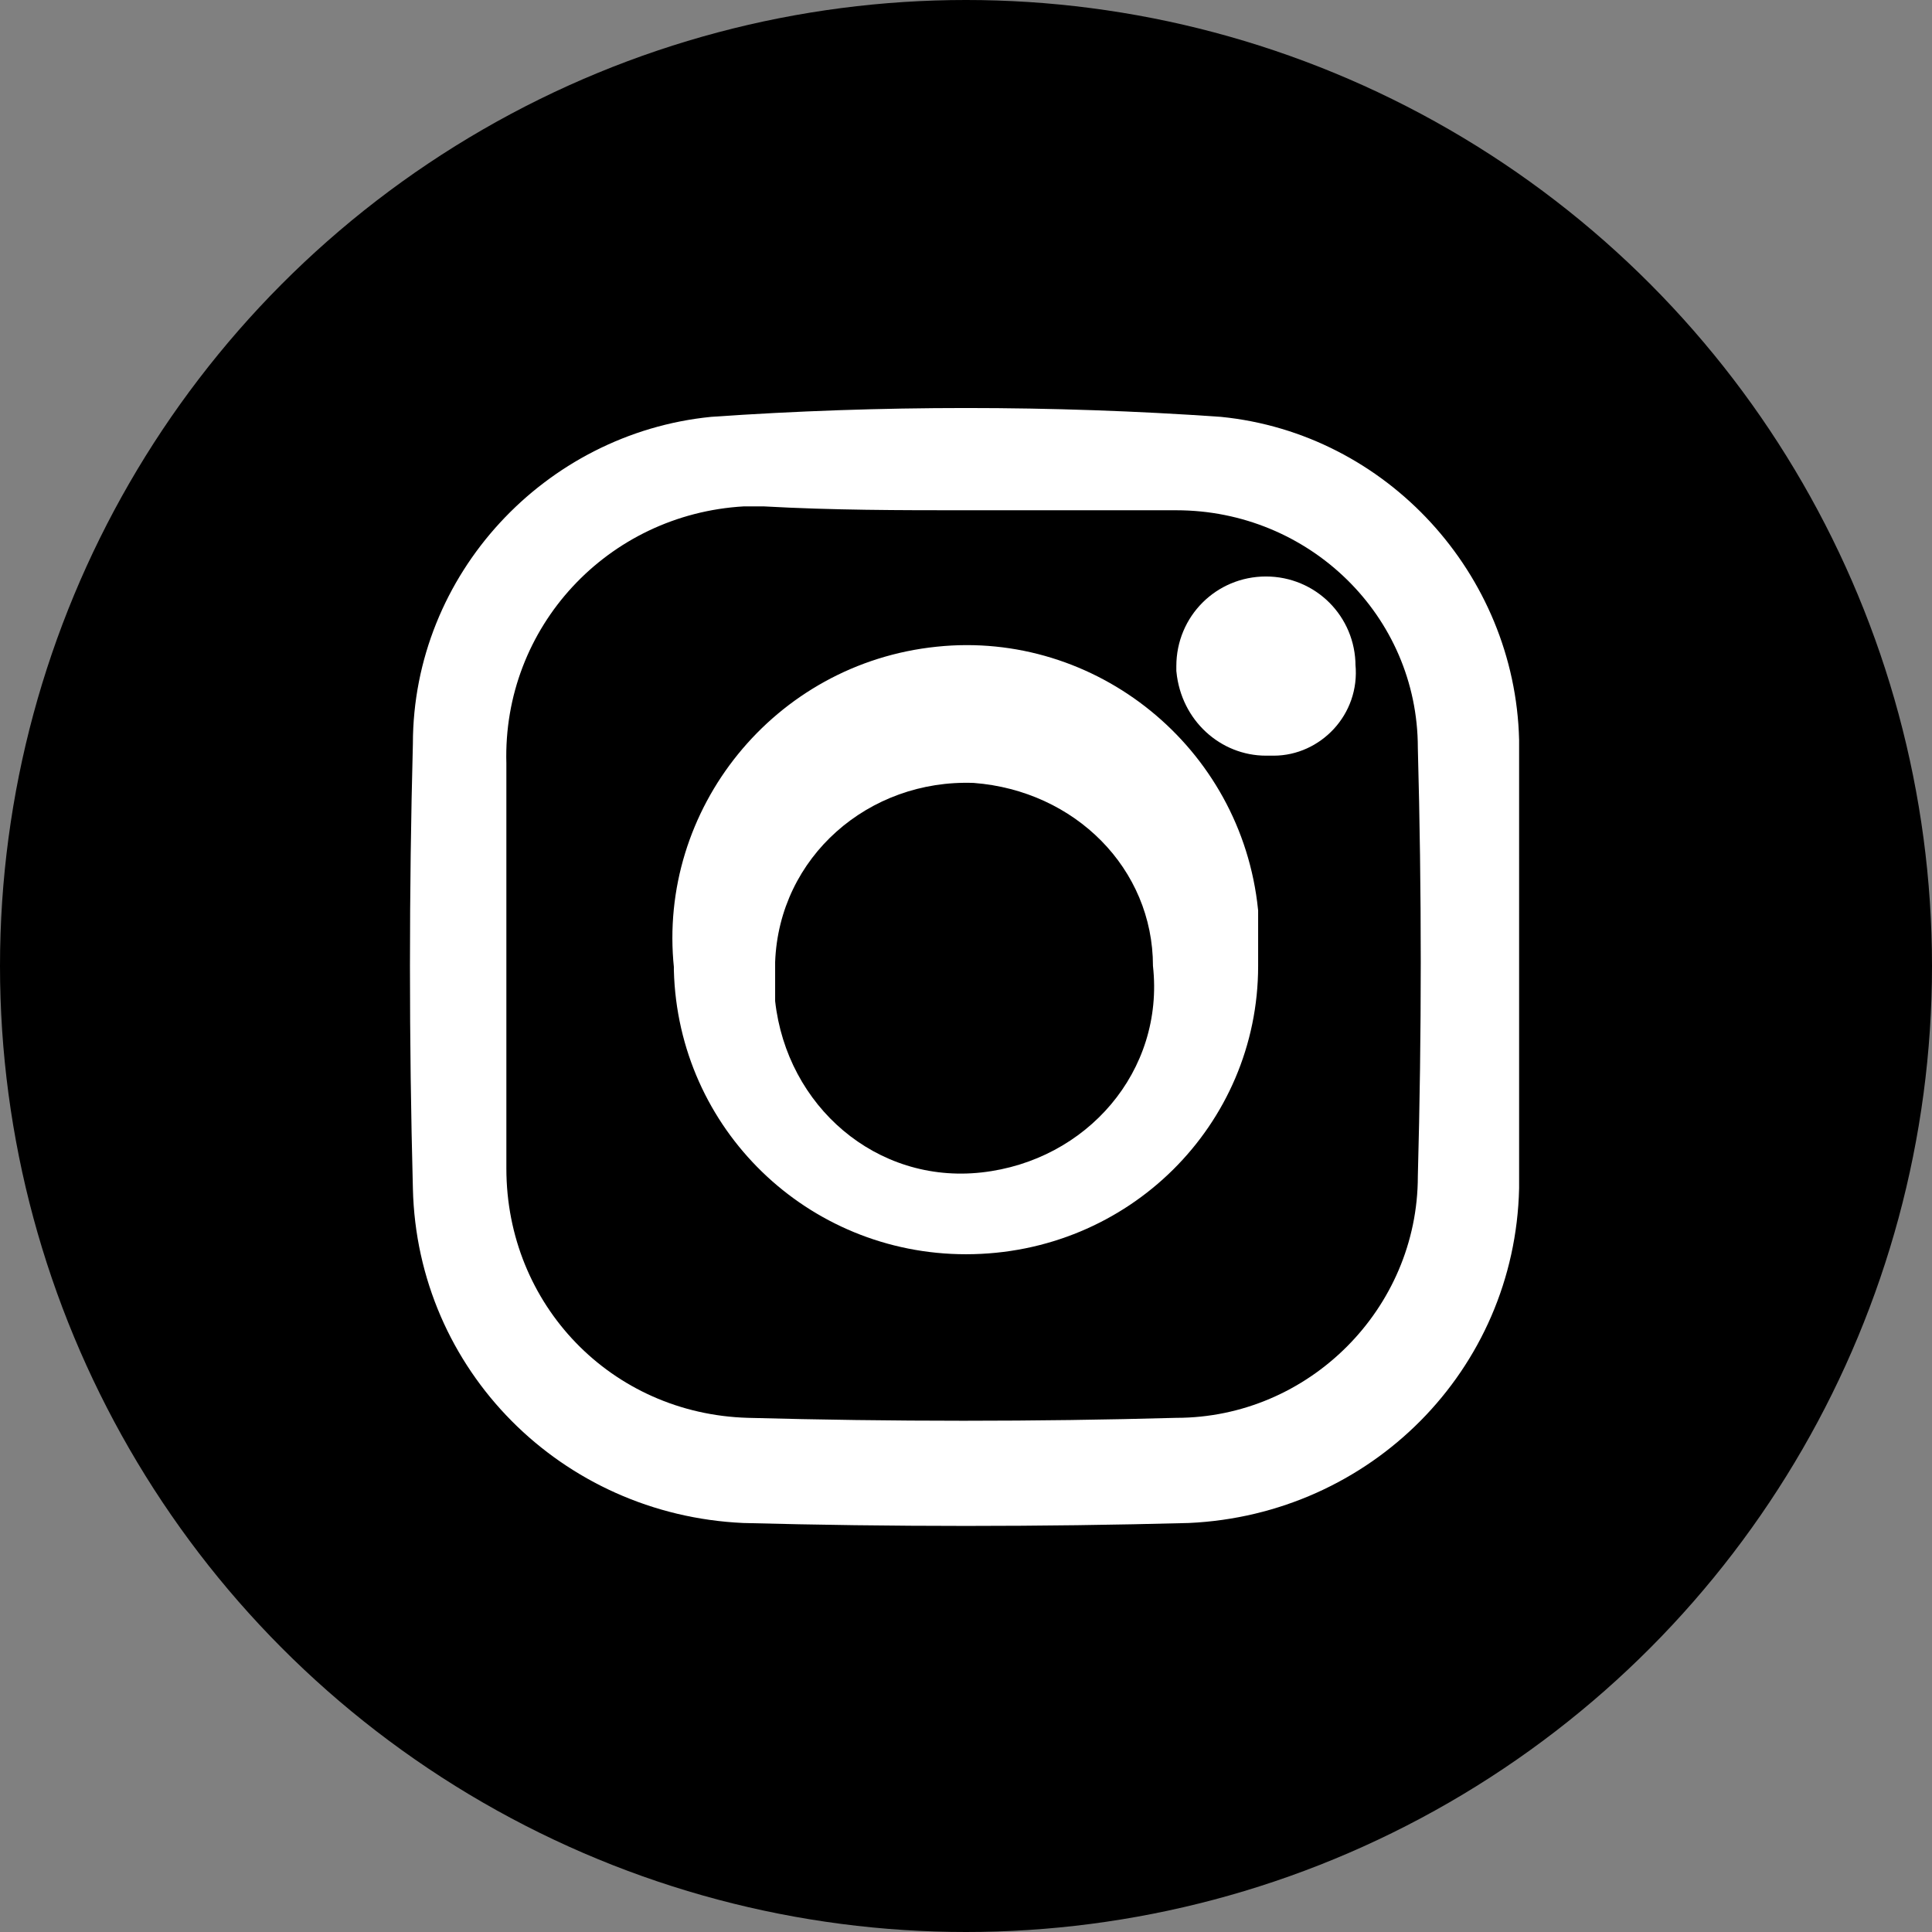 <?xml version="1.0" encoding="utf-8"?>
<!-- Generator: Adobe Illustrator 24.1.0, SVG Export Plug-In . SVG Version: 6.00 Build 0)  -->
<svg version="1.1" id="Warstwa_1" xmlns="http://www.w3.org/2000/svg" xmlns:xlink="http://www.w3.org/1999/xlink" x="0px" y="0px"
	 viewBox="0 0 49.6 49.6" style="enable-background:new 0 0 49.6 49.6;" xml:space="preserve">
<rect x="0" y="0" width="49.6" height="49.6" fill="#808080" stroke="none"/>
<style type="text/css">
	.st0{fill:#FFFFFF;stroke:#FFFFFF;stroke-miterlimit:10;}
</style>
<circle cx="24.8" cy="24.8" r="24.8"/>
<path class="st0" d="M38.5,24.9c0,1.9,0,3.7,0,5.6c-0.1,4.4-3.6,7.9-8,8.1c-3.8,0.1-7.6,0.1-11.4,0c-4.4-0.2-7.9-3.7-8-8.1
	c-0.1-3.8-0.1-7.6,0-11.4c0-4.1,3.2-7.5,7.2-7.9c4.3-0.3,8.7-0.3,13,0c4,0.4,7.1,3.8,7.2,7.8C38.5,21,38.5,22.9,38.5,24.9L38.5,24.9
	z M24.8,13.1c-1.7,0-3.4,0-5.1,0c-3.5-0.1-6.4,2.6-6.6,6.1c0,0.2,0,0.3,0,0.5c0,3.4,0,6.9,0,10.3c-0.1,3.5,2.6,6.4,6,6.5
	c0.1,0,0.1,0,0.2,0c3.7,0.1,7.3,0.1,11,0c3.4,0,6.2-2.8,6.2-6.2c0.1-3.7,0.1-7.3,0-11c-0.1-3.4-2.8-6.1-6.2-6.1
	C28.4,13.1,26.6,13.1,24.8,13.1z"/>
<path d="M24.8,13.1c1.8,0,3.6,0,5.4,0c3.4,0,6.2,2.7,6.2,6.1c0.1,3.7,0.1,7.3,0,11c0,3.4-2.8,6.2-6.2,6.2c-3.6,0.1-7.3,0.1-11,0
	c-3.5-0.1-6.2-2.9-6.2-6.4c0,0,0-0.1,0-0.1c0-3.4,0-6.8,0-10.3c-0.1-3.5,2.6-6.4,6.1-6.6c0.2,0,0.3,0,0.5,0
	C21.4,13.1,23.1,13.1,24.8,13.1z M24.8,31.7c3.8,0.1,6.9-3,7-6.8c0-0.1,0-0.1,0-0.2c0.4-3.8-2.4-7.3-6.3-7.7
	c-3.8-0.4-7.3,2.4-7.7,6.3c0,0.5,0,0.9,0,1.4c0,3.8,3,6.9,6.8,7C24.7,31.7,24.8,31.7,24.8,31.7L24.8,31.7z M32.5,18.9
	c1,0,1.8-0.7,1.8-1.6c0-0.1,0-0.1,0-0.2c0-1-0.8-1.8-1.8-1.8c-1,0-1.8,0.8-1.8,1.8c0,0,0,0,0,0c-0.1,0.9,0.7,1.8,1.6,1.8
	C32.4,18.9,32.4,18.9,32.5,18.9L32.5,18.9z"/>
<path class="st0" d="M24.8,31.7c-3.8,0-6.9-3-7-6.8c0,0,0-0.1,0-0.1c-0.4-3.8,2.4-7.3,6.3-7.7c3.8-0.4,7.3,2.4,7.7,6.3
	c0,0.5,0,0.9,0,1.4C31.8,28.6,28.7,31.7,24.8,31.7C24.8,31.7,24.8,31.7,24.8,31.7z M29.6,24.7c-0.3-2.7-2.6-4.6-5.3-4.3
	c-2.3,0.2-4.1,2-4.3,4.3c-0.1,2.7,1.9,4.9,4.6,5.1s4.9-1.9,5.1-4.6C29.7,25.1,29.7,24.9,29.6,24.7L29.6,24.7z"/>
<path class="st0" d="M32.5,18.9c-0.9,0-1.7-0.7-1.8-1.7c0,0,0-0.1,0-0.1c0-1,0.8-1.8,1.8-1.8c1,0,1.8,0.8,1.8,1.8
	c0.1,1-0.7,1.8-1.6,1.8C32.6,18.9,32.6,18.9,32.5,18.9z"/>
<path d="M29.6,24.8c0.3,2.7-1.7,5-4.4,5.3s-5-1.7-5.3-4.4c0-0.3,0-0.7,0-1c0.1-2.7,2.4-4.7,5.1-4.6C27.6,20.3,29.6,22.3,29.6,24.8
	L29.6,24.8z"/>
</svg>
